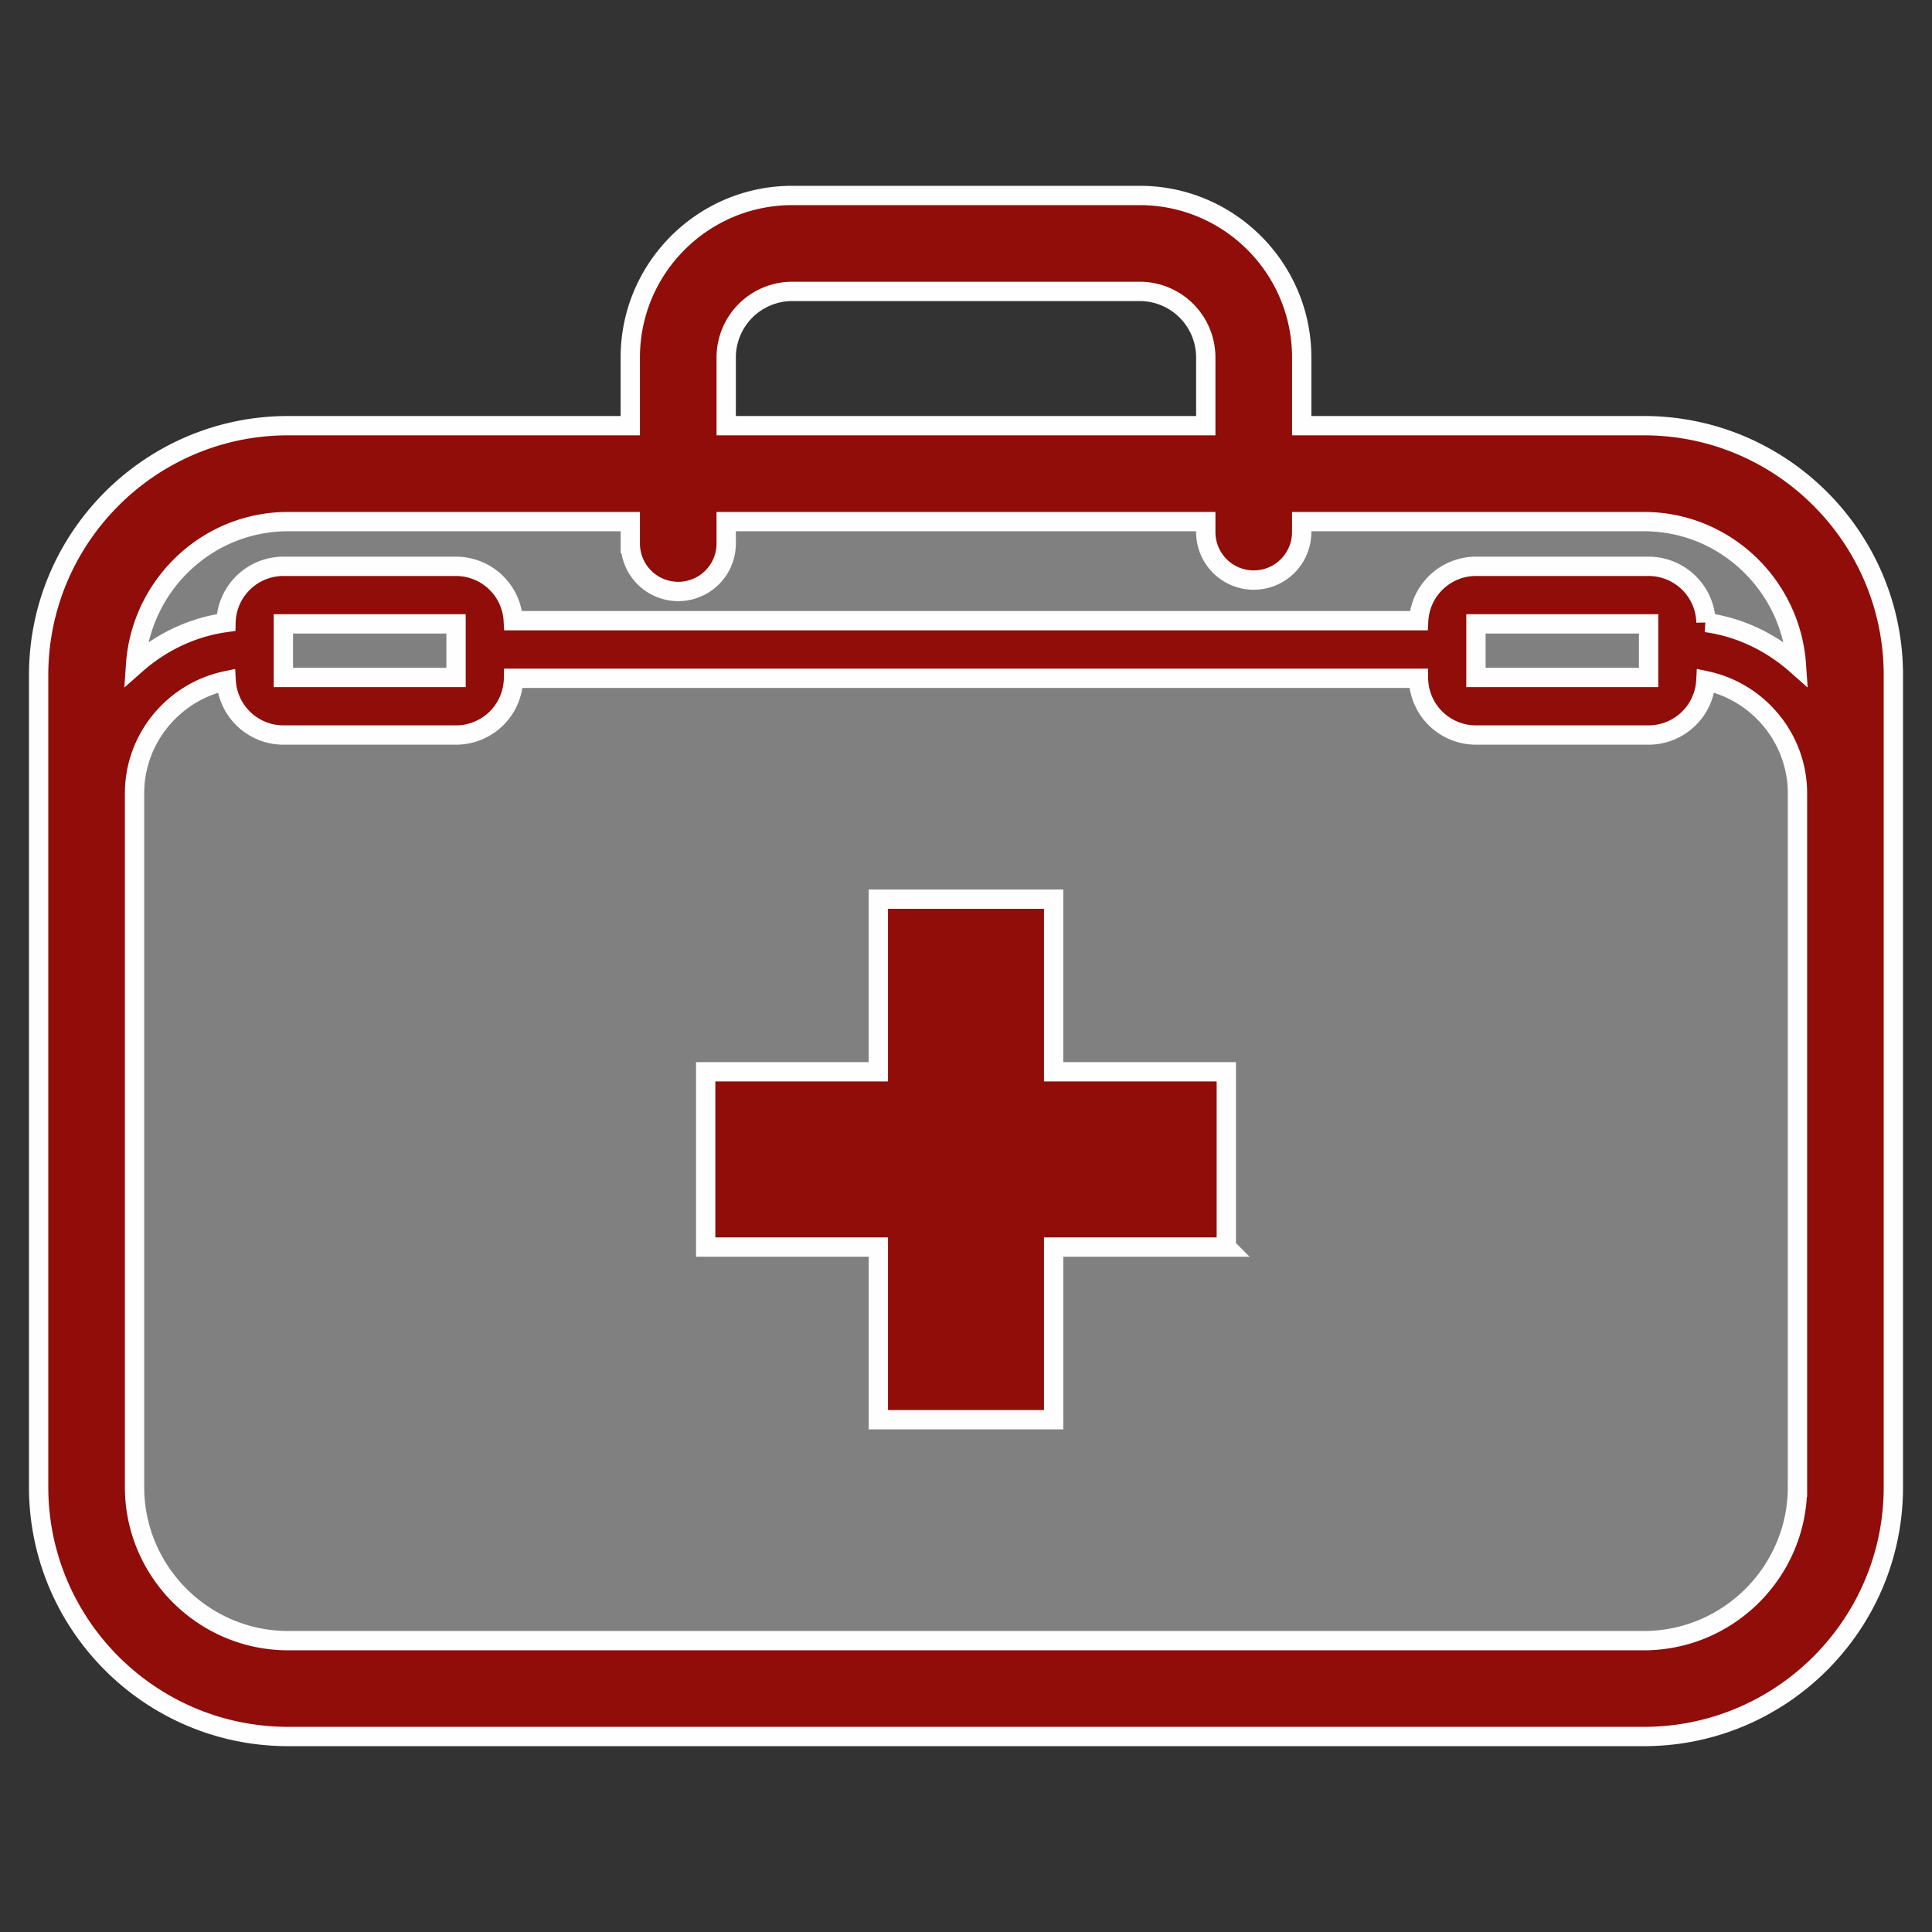 <svg width="96" height="96" xmlns="http://www.w3.org/2000/svg" viewBox="0 0 100 100"><rect x="0" y="0" width="100" height="100" fill="#333333" stroke="none"/><path fill="#900d09" stroke="#fefefe" d="M85.092 22.033H67.376v-3.534c0-4.622-3.76-8.381-8.382-8.381h-17.99c-4.622 0-8.38 3.759-8.38 8.381v3.534H14.908C7.791 22.033 2 27.824 2 34.941v42.032c0 7.119 5.791 12.908 12.908 12.908h70.184C92.21 89.882 98 84.093 98 76.974V34.941c0-7.117-5.79-12.908-12.908-12.908zm-47.504-3.534a3.42 3.42 0 013.416-3.416h17.99a3.42 3.42 0 013.417 3.416v3.534H37.588v-3.534z"/><path fill="#808080" stroke="#fefefe" d="M14.908 26.998h17.716v1.135a2.482 2.482 0 004.964 0v-1.135h24.823v.545a2.482 2.482 0 104.964 0v-.545h17.716c4.187 0 7.606 3.29 7.89 7.407-1.289-1.141-2.892-1.938-4.679-2.184a2.975 2.975 0 00-2.972-2.908h-8.936a2.972 2.972 0 00-2.964 2.814H26.567a2.97 2.97 0 00-2.962-2.814h-8.937a2.974 2.974 0 00-2.971 2.908c-1.787.246-3.39 1.043-4.679 2.184.283-4.117 3.704-7.407 7.89-7.407zm70.423 5.294v2.774h-8.936v-2.774h8.936zm-61.726 0v2.774h-8.937v-2.774h8.937zm69.431 44.682c0 4.371-3.574 7.945-7.944 7.945H14.908c-4.37 0-7.944-3.574-7.944-7.945v-35.91c0-2.859 2.043-5.265 4.742-5.83a2.971 2.971 0 002.962 2.811h8.937a2.976 2.976 0 002.974-2.938H73.42a2.976 2.976 0 002.976 2.938h8.936a2.972 2.972 0 002.963-2.811c2.698.565 4.742 2.971 4.742 5.83v35.91z"/><path xmlns="http://www.w3.org/2000/svg" fill="#900d09" d="M63.474 64.549h-8.938v8.936h-9.073v-8.936h-8.937v-9.073h8.937V46.54h9.073v8.936h8.938v9.073z" stroke="#fefefe"/></svg>